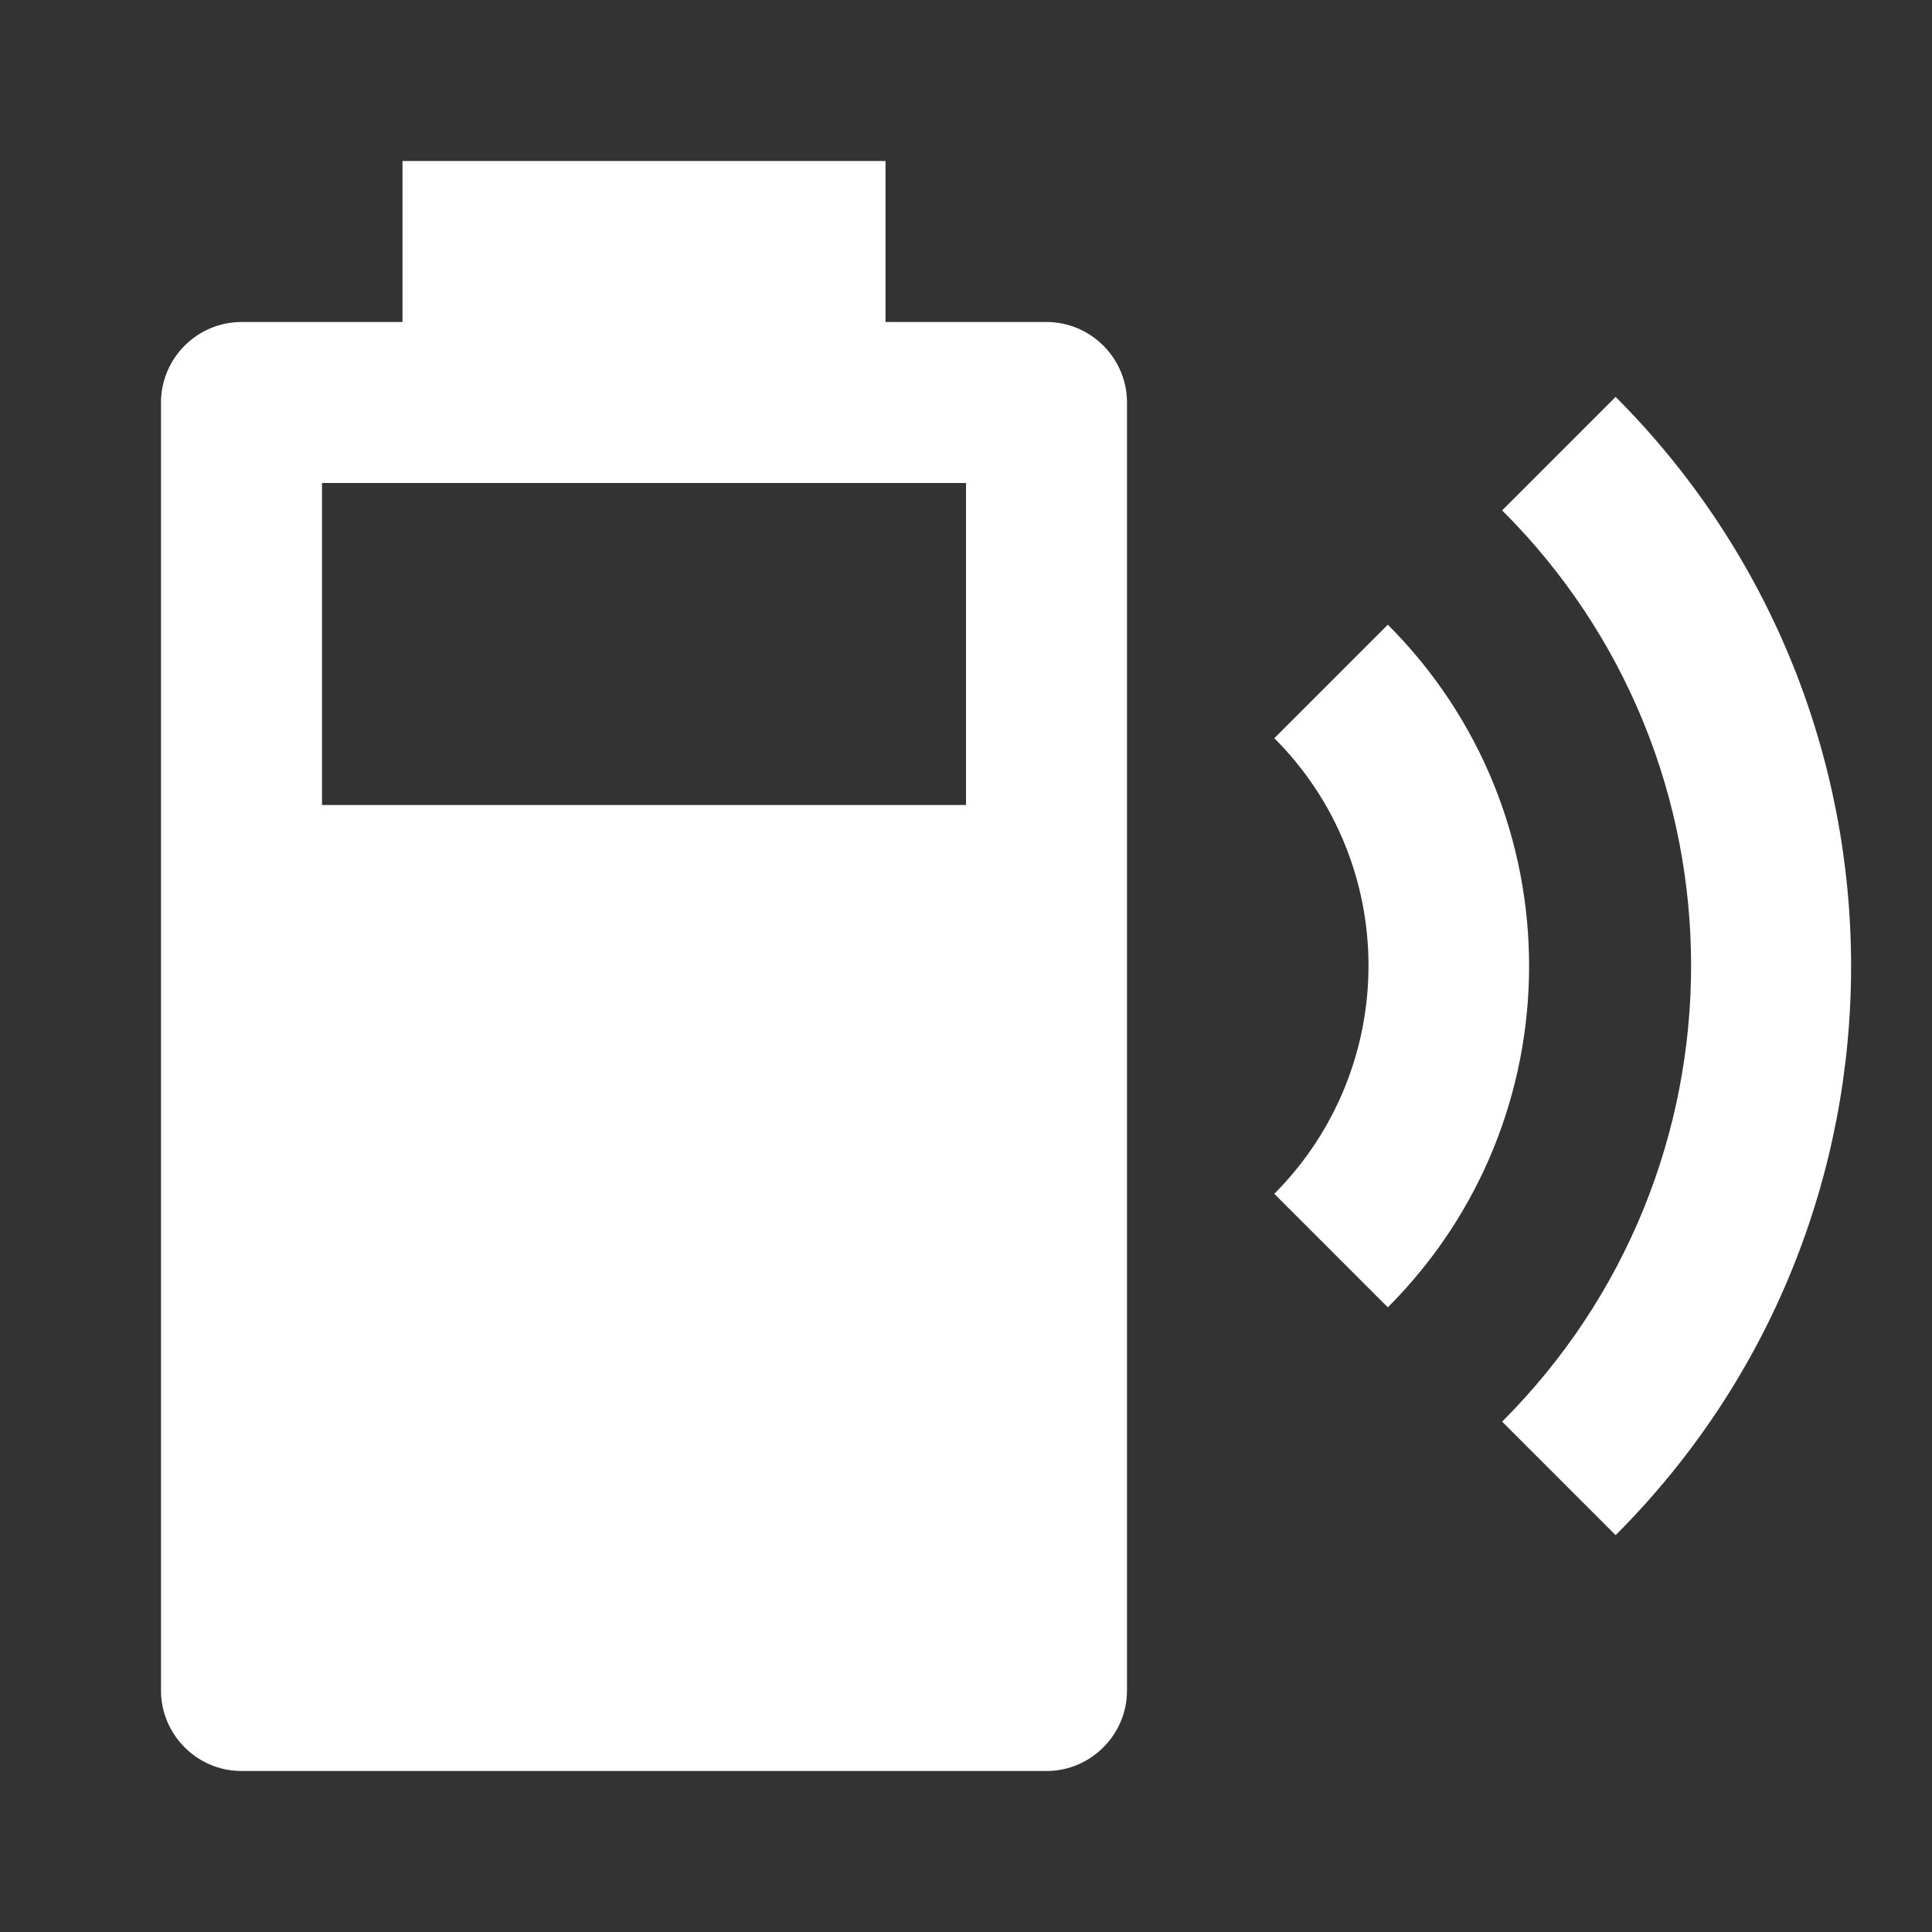 <?xml version="1.0" encoding="UTF-8"?><!DOCTYPE svg PUBLIC "-//W3C//DTD SVG 1.1//EN" "http://www.w3.org/Graphics/SVG/1.1/DTD/svg11.dtd"><svg xmlns="http://www.w3.org/2000/svg" xmlns:xlink="http://www.w3.org/1999/xlink" version="1.1" width="512" height="512" viewBox="0 0 512 512"><rect x="0" y="0" width="512" height="512" fill="#333333" stroke="none"/>    <path fill="#ffffff" transform="scale(1, -1) translate(0, -448)" glyph-name="battery-charging-wireless-70" unicode="&#xF80D;" horiz-adv-x="512" d=" M428.16 342.827L398.08 312.747C464.853 246.187 464.853 138.027 398.08 71.253L428.16 41.173C511.36 124.373 511.36 259.413 428.16 342.827M367.787 282.453L337.707 252.373C370.987 219.093 370.987 165.12 337.707 131.627L367.787 101.547C417.707 151.467 417.707 232.533 367.787 282.453M277.333 362.667H234.667V405.333H106.667V362.667H64C52.267 362.667 42.667 353.067 42.667 341.333V0C42.667 -11.733 52.267 -21.333 64 -21.333H277.333C289.067 -21.333 298.667 -11.733 298.667 0V341.333C298.667 353.067 289.067 362.667 277.333 362.667M256 234.667H85.333V320H256V234.667z" /></svg>